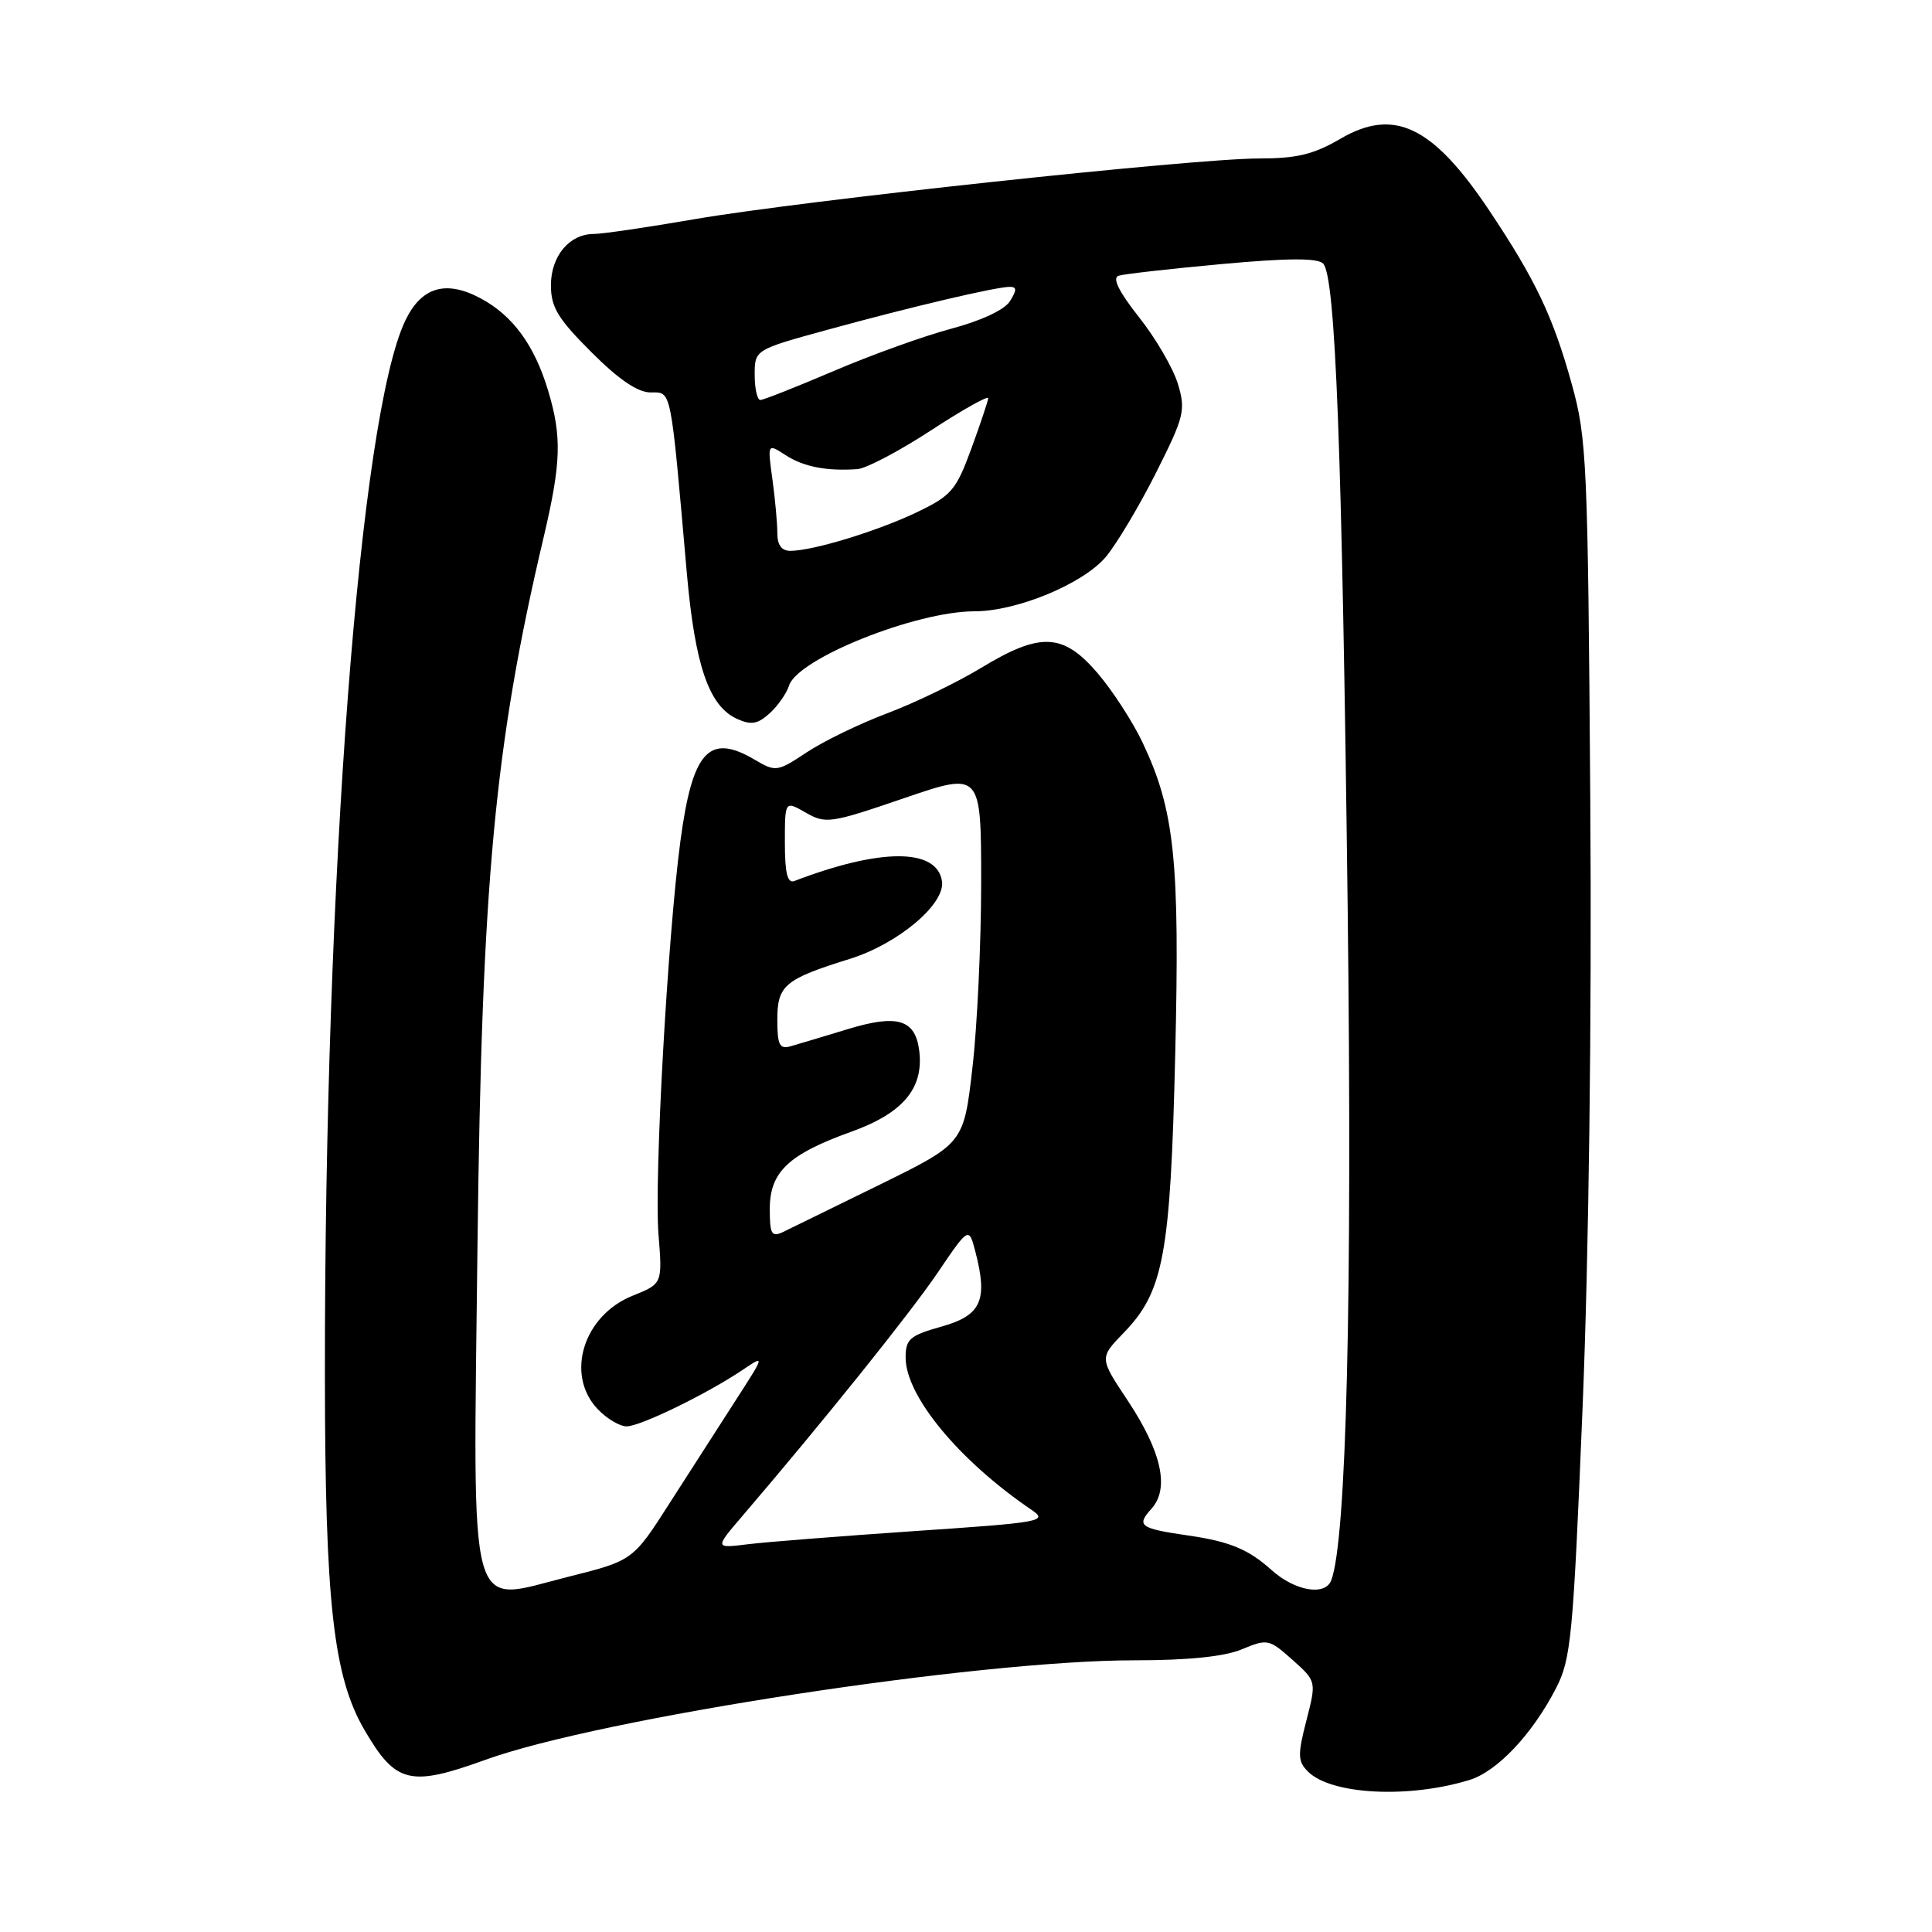 <?xml version="1.0" encoding="UTF-8" standalone="no"?>
<!DOCTYPE svg PUBLIC "-//W3C//DTD SVG 1.1//EN" "http://www.w3.org/Graphics/SVG/1.1/DTD/svg11.dtd" >
<svg xmlns="http://www.w3.org/2000/svg" xmlns:xlink="http://www.w3.org/1999/xlink" version="1.1" viewBox="0 0 256 256">
 <g >
 <path fill="currentColor"
d=" M 194.70 235.86 C 198.38 234.73 203.02 229.82 206.17 223.72 C 208.18 219.83 208.45 216.95 209.70 186.50 C 210.53 166.24 210.93 135.16 210.72 106.00 C 210.40 61.17 210.27 58.07 208.25 50.83 C 205.79 41.97 203.47 37.08 197.36 27.93 C 189.86 16.69 184.72 14.22 177.59 18.40 C 174.06 20.46 171.83 21.00 166.79 21.00 C 158.19 21.00 106.25 26.59 92.12 29.03 C 85.86 30.11 79.82 31.00 78.70 31.00 C 75.45 31.00 73.00 33.92 73.00 37.81 C 73.00 40.70 73.92 42.23 78.35 46.65 C 81.97 50.28 84.50 52.00 86.21 52.00 C 89.01 52.00 88.82 51.04 91.00 75.84 C 92.08 88.15 93.93 93.56 97.65 95.25 C 99.52 96.10 100.39 95.96 101.97 94.53 C 103.06 93.54 104.22 91.89 104.55 90.85 C 105.68 87.27 121.34 81.00 129.14 81.00 C 134.75 81.00 143.52 77.36 146.53 73.79 C 147.96 72.08 150.95 67.07 153.17 62.66 C 156.92 55.21 157.13 54.36 156.08 50.88 C 155.46 48.81 153.15 44.84 150.94 42.05 C 148.26 38.66 147.35 36.82 148.21 36.54 C 148.92 36.31 155.07 35.61 161.88 34.99 C 170.61 34.19 174.57 34.17 175.32 34.92 C 176.96 36.56 177.83 59.48 178.57 120.00 C 179.20 171.93 178.42 204.14 176.39 209.41 C 175.59 211.51 171.58 210.82 168.50 208.05 C 165.44 205.30 162.96 204.26 157.50 203.47 C 151.02 202.53 150.53 202.18 152.57 199.92 C 155.00 197.24 153.93 192.37 149.42 185.57 C 145.67 179.93 145.67 179.93 148.89 176.61 C 154.19 171.15 155.09 166.28 155.72 139.83 C 156.34 114.06 155.65 107.39 151.43 98.46 C 150.13 95.69 147.43 91.53 145.45 89.21 C 140.87 83.86 137.86 83.73 130.00 88.50 C 126.83 90.42 121.25 93.12 117.60 94.50 C 113.95 95.87 109.14 98.20 106.91 99.68 C 103.00 102.27 102.78 102.30 100.03 100.68 C 93.95 97.08 91.75 99.49 90.15 111.50 C 88.46 124.20 86.67 156.31 87.25 163.52 C 87.78 170.10 87.78 170.10 83.85 171.68 C 77.31 174.29 74.87 182.11 79.17 186.69 C 80.37 187.96 82.11 189.00 83.03 189.00 C 84.85 189.00 93.66 184.71 98.43 181.50 C 101.36 179.53 101.36 179.53 97.50 185.52 C 95.38 188.81 91.45 194.94 88.75 199.14 C 83.86 206.79 83.86 206.79 75.19 208.96 C 61.81 212.32 62.69 215.53 63.27 165.01 C 63.84 116.90 65.53 98.75 72.04 71.17 C 74.36 61.30 74.47 57.87 72.62 51.73 C 70.82 45.75 67.96 41.83 63.72 39.55 C 59.09 37.06 55.84 38.01 53.70 42.49 C 47.66 55.16 43.02 116.01 43.05 182.00 C 43.07 212.41 44.16 222.19 48.34 229.31 C 52.45 236.33 54.34 236.79 64.30 233.19 C 79.57 227.66 129.52 220.00 150.28 220.00 C 157.47 220.00 162.23 219.51 164.56 218.54 C 167.93 217.13 168.17 217.18 171.25 219.93 C 174.44 222.78 174.44 222.78 173.10 227.99 C 171.93 232.54 171.96 233.39 173.31 234.74 C 176.37 237.80 186.61 238.34 194.70 235.86 Z  M 98.41 200.83 C 109.10 188.34 120.55 174.08 124.23 168.66 C 128.38 162.54 128.38 162.54 129.25 165.88 C 130.92 172.32 130.02 174.30 124.75 175.78 C 120.55 176.96 120.00 177.44 120.00 179.89 C 120.00 184.98 127.10 193.56 136.71 200.08 C 138.91 201.58 138.00 201.74 121.27 202.87 C 111.50 203.54 101.52 204.32 99.10 204.62 C 94.69 205.17 94.69 205.17 98.41 200.83 Z  M 102.00 160.21 C 102.00 155.29 104.45 152.96 112.80 149.96 C 119.64 147.50 122.40 144.23 121.81 139.28 C 121.30 135.07 118.94 134.35 112.32 136.37 C 109.12 137.34 105.71 138.37 104.75 138.64 C 103.29 139.05 103.00 138.47 103.00 135.10 C 103.00 130.56 103.98 129.74 112.60 127.06 C 118.99 125.07 125.26 119.80 124.82 116.78 C 124.17 112.37 116.71 112.35 105.25 116.74 C 104.34 117.08 104.00 115.69 104.00 111.65 C 104.00 106.09 104.00 106.09 106.77 107.68 C 109.40 109.19 110.05 109.10 119.77 105.77 C 130.00 102.27 130.00 102.27 130.01 116.88 C 130.01 124.92 129.49 136.00 128.85 141.50 C 127.70 151.50 127.70 151.50 116.60 156.96 C 110.49 159.96 104.71 162.79 103.75 163.25 C 102.24 163.96 102.00 163.53 102.00 160.21 Z  M 103.00 70.64 C 103.00 69.34 102.71 66.14 102.35 63.52 C 101.69 58.75 101.69 58.75 104.10 60.31 C 106.48 61.86 109.56 62.45 113.62 62.16 C 114.79 62.07 119.18 59.76 123.37 57.02 C 127.57 54.28 130.97 52.37 130.94 52.77 C 130.91 53.17 129.90 56.19 128.69 59.49 C 126.69 64.95 126.06 65.68 121.50 67.87 C 116.30 70.36 107.78 72.97 104.75 72.99 C 103.57 73.00 103.00 72.23 103.00 70.64 Z  M 100.00 49.67 C 100.00 46.34 100.00 46.34 109.75 43.67 C 120.71 40.66 131.87 38.04 133.76 38.01 C 134.74 38.00 134.76 38.41 133.83 39.90 C 133.12 41.05 130.03 42.49 126.07 43.55 C 122.46 44.51 115.45 47.03 110.50 49.15 C 105.55 51.26 101.16 53.00 100.75 53.00 C 100.34 53.00 100.00 51.50 100.00 49.67 Z "/>
</g>
</svg>